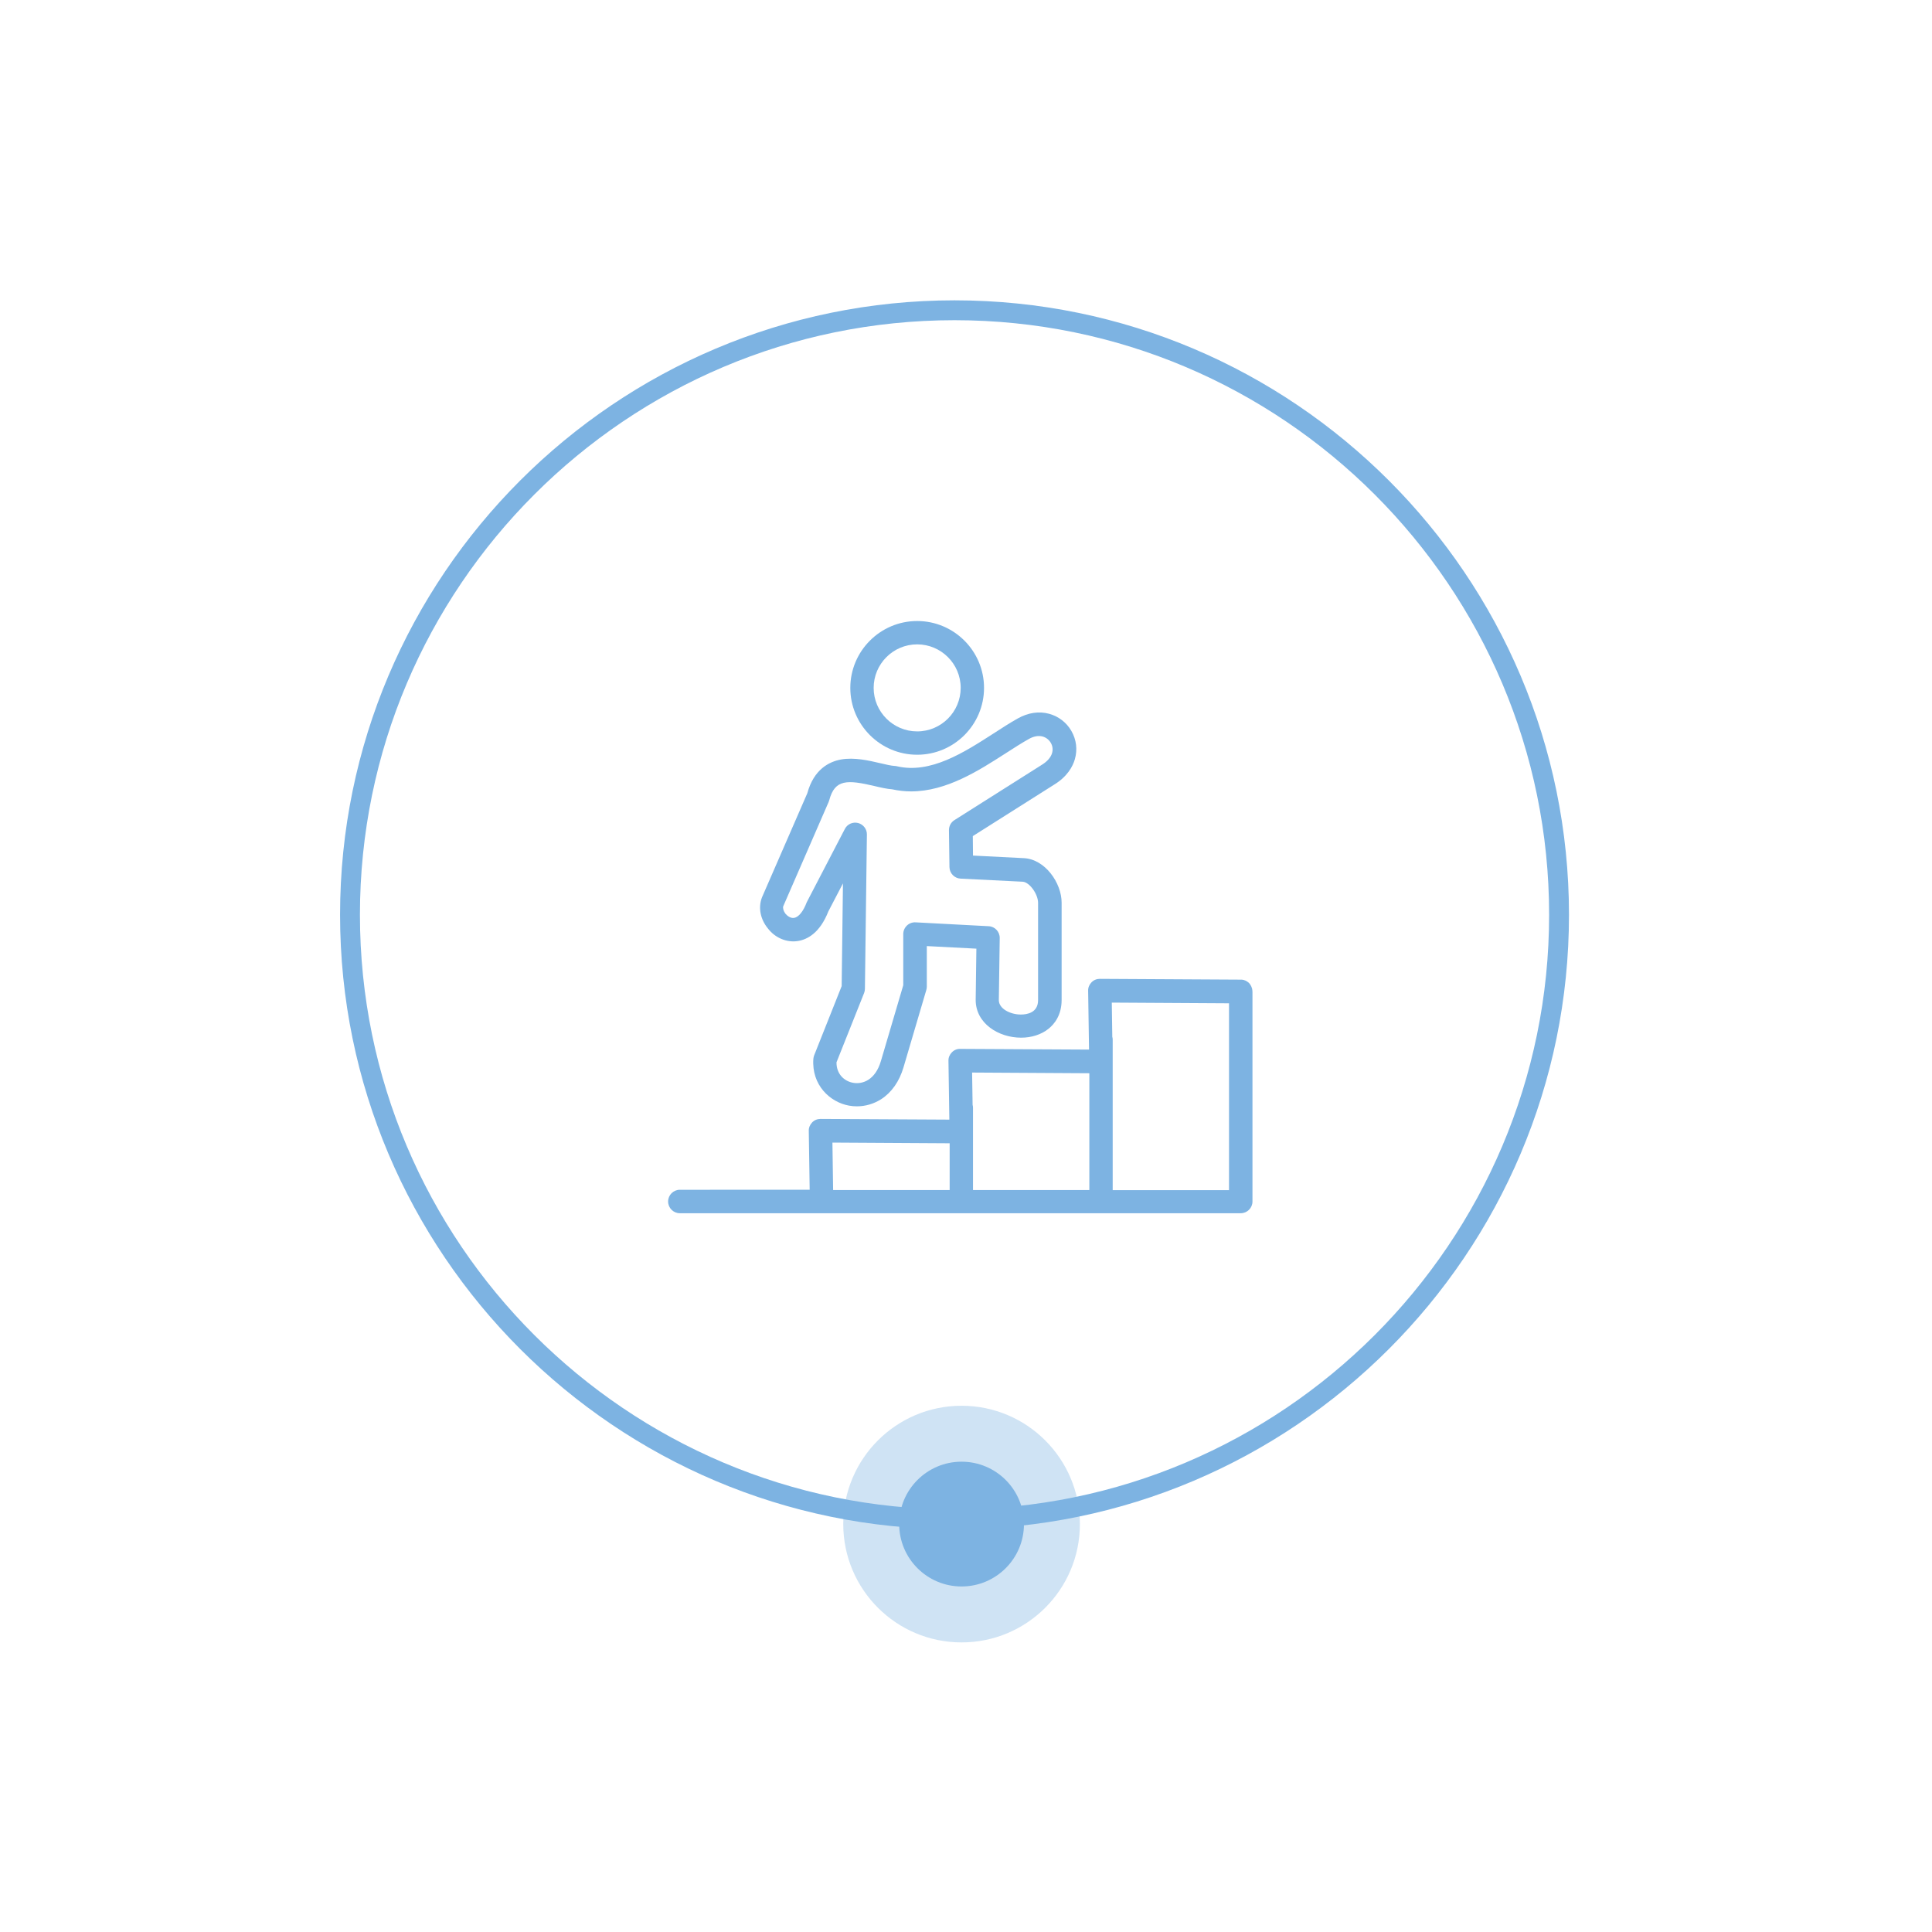 <?xml version="1.0" encoding="utf-8"?>
<!-- Generator: Adobe Illustrator 24.1.0, SVG Export Plug-In . SVG Version: 6.00 Build 0)  -->
<svg version="1.1" id="Warstwa_1" xmlns="http://www.w3.org/2000/svg" xmlns:xlink="http://www.w3.org/1999/xlink" x="0px" y="0px"
	 viewBox="0 0 194.47 194.47" enable-background="new 0 0 194.47 194.47" xml:space="preserve">
<g>
	<g>
		<path fill="#7DB3E2" d="M96.08,153.93c-34.1,0-61.85-27.74-61.85-61.85s27.74-61.85,61.85-61.85s61.85,27.74,61.85,61.85
			S130.18,153.93,96.08,153.93z M96.08,32.23c-33,0-59.85,26.85-59.85,59.85s26.85,59.85,59.85,59.85c33,0,59.85-26.85,59.85-59.85
			S129.08,32.23,96.08,32.23z"/>
	</g>
	<circle fill="#7DB3E2" cx="96.79" cy="153.41" r="6.28"/>
	<circle opacity="0.37" fill="#7DB3E2" cx="96.79" cy="153.41" r="11.91"/>
	<g>
		<path fill="#7DB3E2" d="M80.32,94.72c0.93-0.15,2.2-0.79,3.06-2.98l1.47-2.82l-0.13,10.34l-2.77,6.97
			c-0.04,0.11-0.07,0.23-0.08,0.35c-0.19,2.63,1.66,4.36,3.59,4.71c0.27,0.05,0.53,0.07,0.8,0.07c0.86,0,1.7-0.25,2.44-0.72
			c1.05-0.68,1.82-1.78,2.24-3.19l2.3-7.8c0.03-0.11,0.05-0.22,0.05-0.33v-4.09l4.99,0.26l-0.07,5.14c0,0.01,0,0.01,0,0.02
			c0,2.38,2.32,3.8,4.57,3.8c1.05,0,2.02-0.31,2.74-0.88c0.61-0.48,1.34-1.38,1.34-2.92v-9.79c0-1.98-1.66-4.37-3.79-4.48
			l-5.13-0.26l-0.02-1.96l8.14-5.15c1.38-0.83,1.92-1.86,2.13-2.58c0.28-0.97,0.16-1.98-0.35-2.86c-0.49-0.85-1.29-1.46-2.23-1.72
			c-1.02-0.28-2.11-0.12-3.15,0.46c-0.8,0.45-1.61,0.97-2.47,1.53c-2.97,1.91-6.33,4.08-9.71,3.29c-0.07-0.02-0.14-0.03-0.21-0.03
			c-0.36-0.02-0.9-0.14-1.47-0.28c-1.16-0.27-2.61-0.61-3.95-0.37c-1.19,0.22-2.73,0.98-3.39,3.4l-4.55,10.45
			c-0.01,0.02-0.01,0.03-0.02,0.05c-0.38,1.01-0.16,2.17,0.6,3.1C78.03,94.42,79.21,94.9,80.32,94.72z M78.84,91.22l4.57-10.5
			c0.02-0.06,0.04-0.11,0.06-0.17c0.56-2.13,1.82-2.07,4.55-1.43c0.63,0.15,1.24,0.29,1.78,0.33c0.65,0.14,1.28,0.21,1.91,0.21
			c3.56,0,6.82-2.1,9.51-3.83c0.83-0.53,1.61-1.04,2.35-1.45c1.03-0.58,1.84-0.22,2.2,0.39c0.35,0.6,0.28,1.51-0.96,2.25
			c-0.01,0.01-0.02,0.01-0.03,0.02l-8.71,5.51c-0.35,0.22-0.55,0.6-0.55,1.01l0.05,3.72c0.01,0.62,0.5,1.13,1.12,1.16l6.24,0.31
			c0.68,0.03,1.56,1.23,1.56,2.13v9.79c0,1.26-1.09,1.45-1.73,1.45c-1.07,0-2.21-0.58-2.22-1.44l0.09-6.26
			c0.01-0.63-0.48-1.16-1.11-1.19l-7.36-0.39c-0.32-0.02-0.64,0.1-0.87,0.32c-0.23,0.22-0.37,0.53-0.37,0.85v5.16l-2.25,7.63
			c-0.55,1.88-1.81,2.37-2.8,2.19c-0.86-0.15-1.68-0.85-1.67-2.06l2.78-6.98c0.05-0.13,0.08-0.28,0.08-0.42L87.26,84
			c0.01-0.54-0.36-1.02-0.89-1.16c-0.53-0.13-1.08,0.11-1.33,0.6l-3.78,7.27c-0.02,0.04-0.04,0.08-0.06,0.12
			c-0.34,0.91-0.82,1.49-1.26,1.56c-0.35,0.06-0.69-0.19-0.88-0.42C78.87,91.72,78.78,91.42,78.84,91.22z"/>
		<path fill="#7DB3E2" d="M92.32,75.97c3.71,0,6.73-3.02,6.73-6.73c0-3.71-3.02-6.73-6.73-6.73s-6.73,3.02-6.73,6.73
			C85.59,72.95,88.61,75.97,92.32,75.97z M92.32,64.86c2.41,0,4.38,1.96,4.38,4.38c0,2.41-1.96,4.38-4.38,4.38
			c-2.41,0-4.38-1.96-4.38-4.38C87.94,66.83,89.9,64.86,92.32,64.86z"/>
		<path fill="#7DB3E2" d="M126.06,99.75c0-0.02,0-0.04,0-0.07c0-0.02-0.01-0.03-0.01-0.05c0-0.02-0.01-0.04-0.01-0.07
			c0-0.02-0.01-0.03-0.01-0.05c-0.01-0.02-0.01-0.04-0.02-0.06c-0.01-0.02-0.01-0.03-0.02-0.05c-0.01-0.02-0.01-0.04-0.02-0.06
			c-0.01-0.02-0.02-0.03-0.02-0.05c-0.01-0.02-0.02-0.04-0.03-0.06c-0.01-0.02-0.02-0.03-0.03-0.05c-0.01-0.02-0.02-0.03-0.03-0.05
			c-0.01-0.02-0.02-0.03-0.03-0.05c-0.01-0.02-0.02-0.03-0.03-0.05c-0.01-0.01-0.03-0.03-0.04-0.04c-0.01-0.01-0.02-0.03-0.04-0.04
			c-0.01-0.01-0.03-0.03-0.04-0.04c-0.01-0.01-0.03-0.03-0.04-0.04c-0.01-0.01-0.03-0.02-0.05-0.03c-0.01-0.01-0.03-0.02-0.04-0.03
			c-0.02-0.01-0.03-0.02-0.05-0.03c-0.02-0.01-0.03-0.02-0.05-0.03c-0.02-0.01-0.03-0.02-0.05-0.03c-0.02-0.01-0.03-0.02-0.05-0.02
			c-0.02-0.01-0.04-0.01-0.06-0.02c-0.02-0.01-0.03-0.01-0.05-0.02c-0.02-0.01-0.04-0.01-0.06-0.02c-0.02,0-0.04-0.01-0.06-0.01
			c-0.02,0-0.04-0.01-0.06-0.01c-0.02,0-0.04-0.01-0.06-0.01c-0.02,0-0.04,0-0.06,0c-0.02,0-0.04,0-0.06,0l-14.17-0.08
			c-0.32,0-0.62,0.12-0.84,0.35c-0.22,0.22-0.35,0.53-0.34,0.84l0.09,5.93l-12.97-0.07c-0.32-0.01-0.62,0.12-0.84,0.35
			c-0.22,0.22-0.35,0.53-0.34,0.84l0.09,5.93l-12.97-0.07c-0.32,0-0.62,0.12-0.84,0.35s-0.35,0.53-0.34,0.84l0.09,5.94H68.43
			c-0.65,0-1.18,0.53-1.18,1.18s0.53,1.18,1.18,1.18h56.46c0.65,0,1.18-0.53,1.18-1.18V99.81
			C126.06,99.79,126.06,99.77,126.06,99.75z M109.65,108.03v11.76H97.94v-8.28c0-0.1-0.01-0.2-0.04-0.3l-0.05-3.25L109.65,108.03z
			 M83.79,115.01l11.8,0.07v4.71H83.86L83.79,115.01z M112,119.79v-15.15c0-0.1-0.01-0.19-0.04-0.28l-0.05-3.44l11.8,0.07v18.81H112
			z"/>
	</g>
</g>
</svg>
